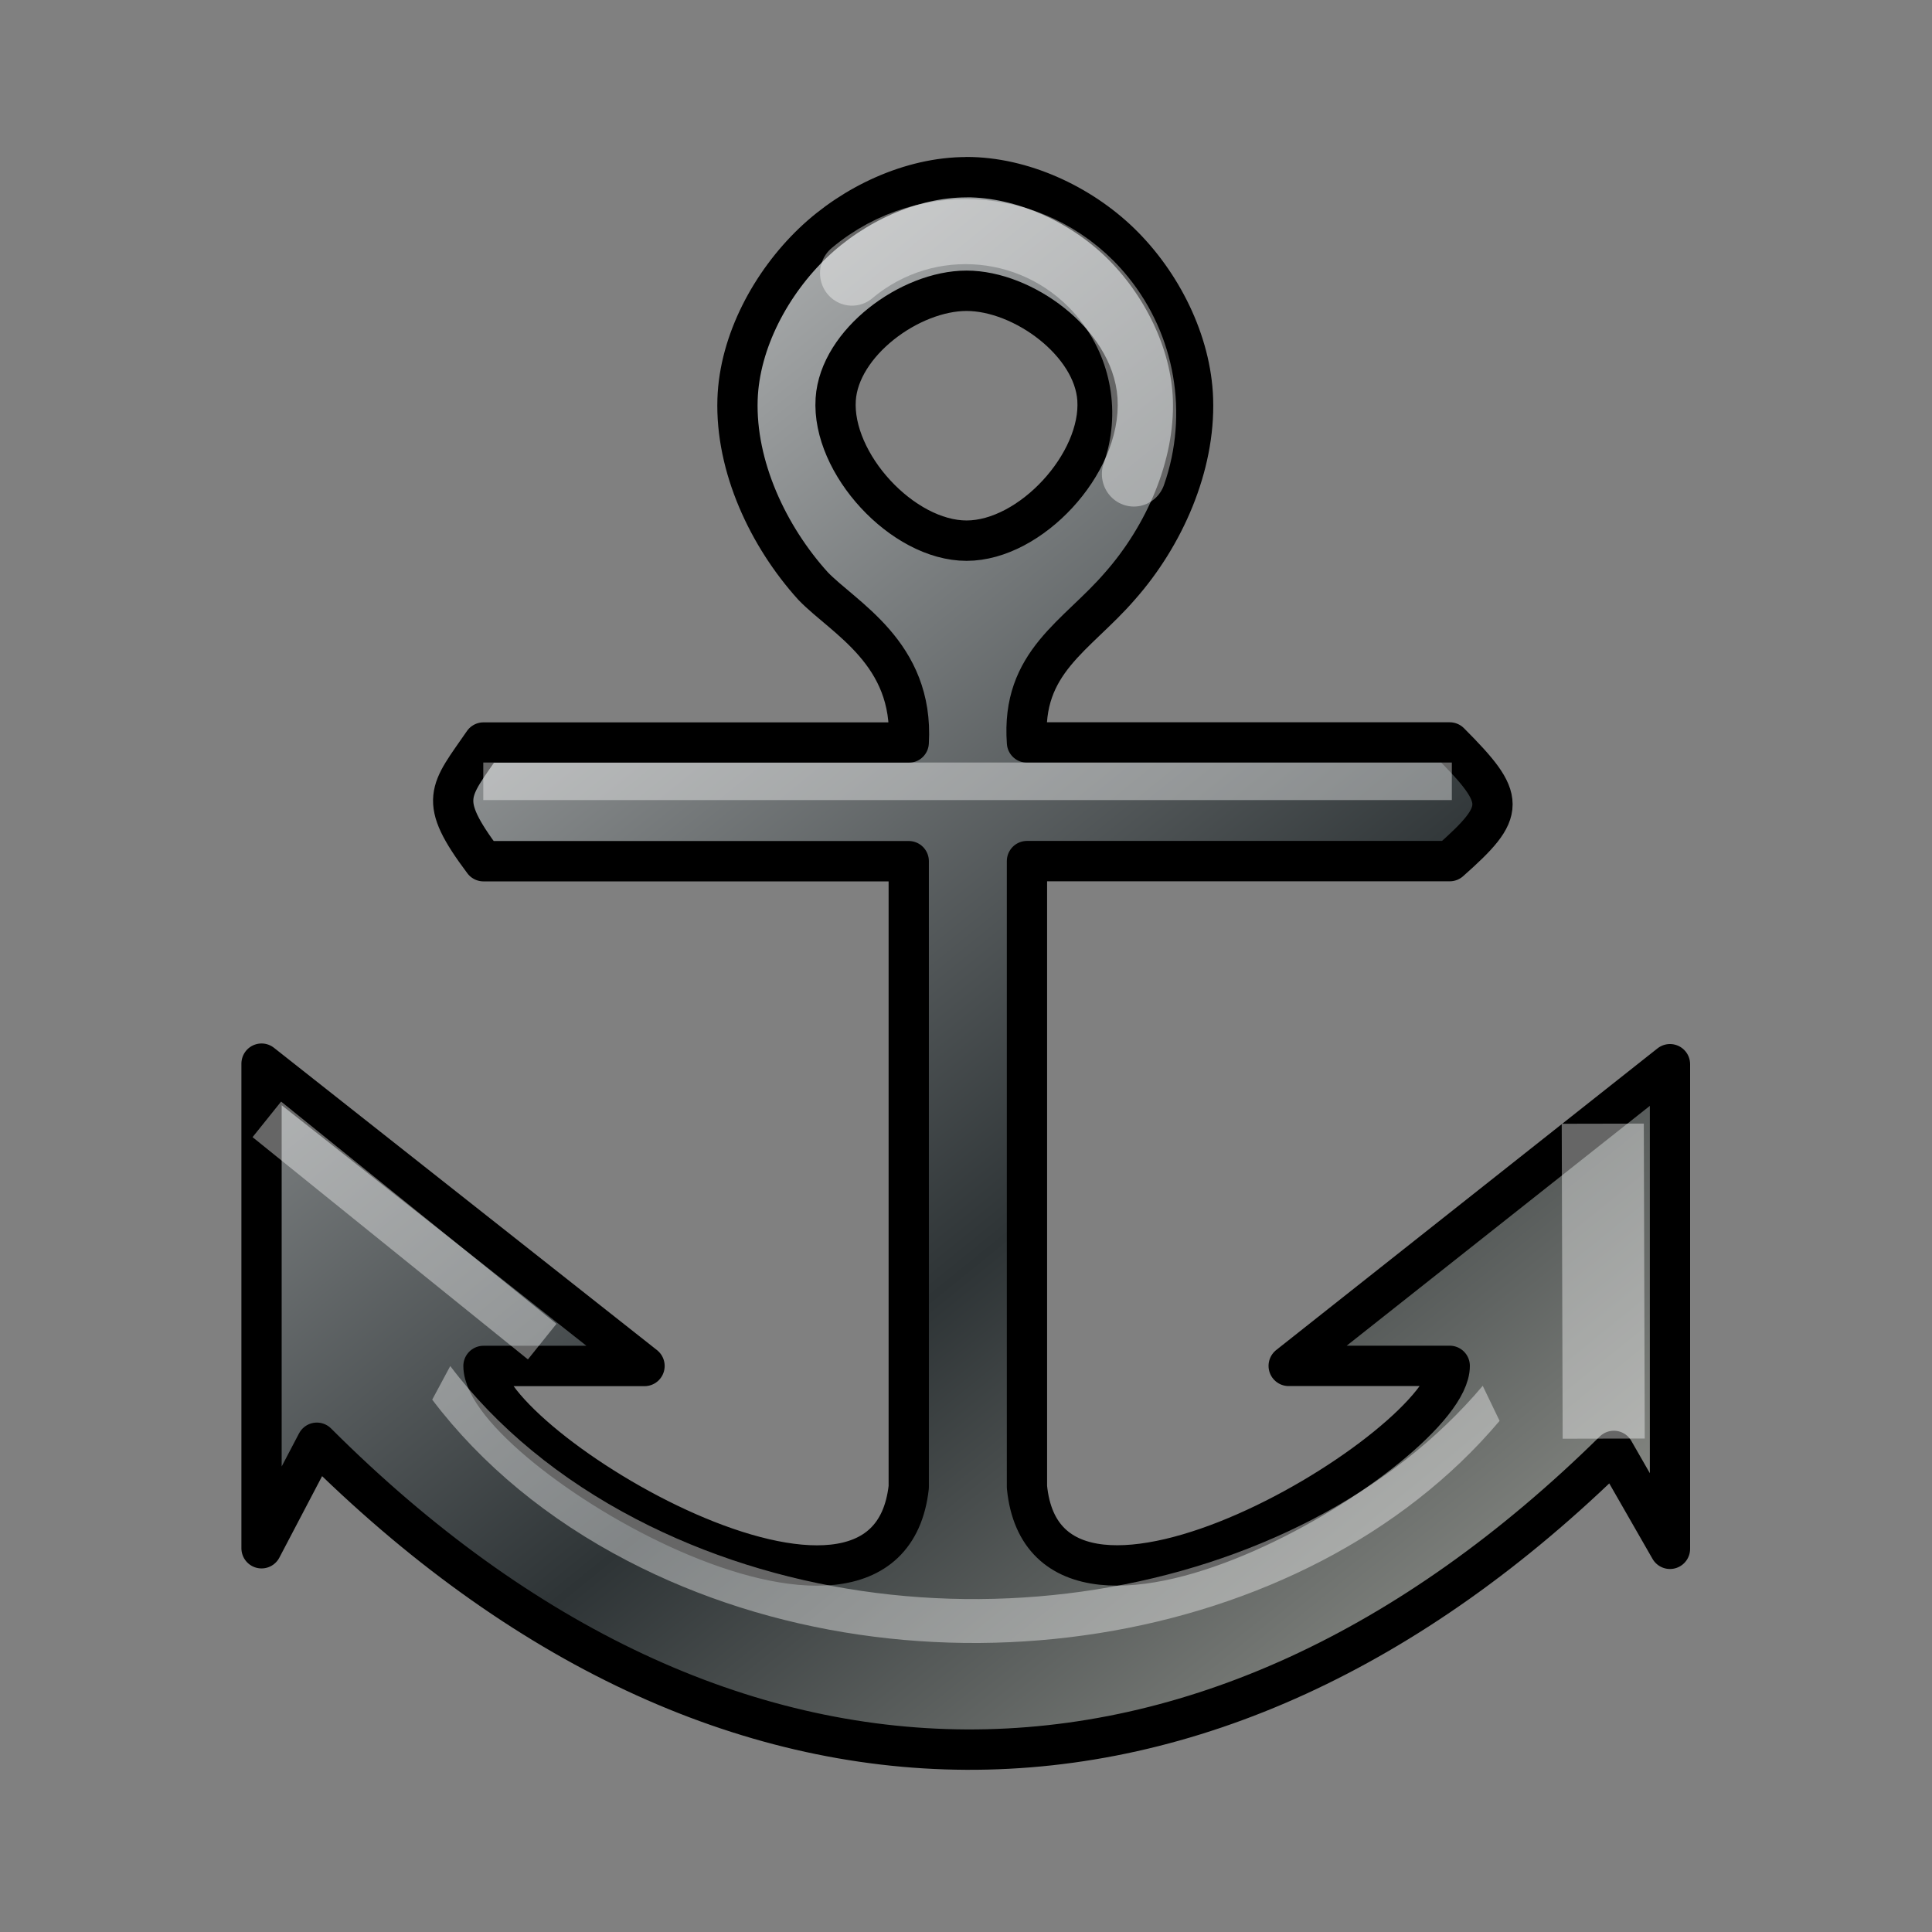 <svg height="24" width="24" xmlns="http://www.w3.org/2000/svg" xmlns:xlink="http://www.w3.org/1999/xlink"><rect width="100%" height="100%" fill="#808080" stroke="none"/><linearGradient id="a" gradientUnits="userSpaceOnUse" x1="1.646" x2="21.646" y1="-1.789" y2="22.96"><stop offset="0" stop-color="#fff"/><stop offset=".61" stop-color="#2e3436"/><stop offset=".859" stop-color="#888a85"/><stop offset="1" stop-color="#2e3436"/></linearGradient><g transform="matrix(1.376 0 0 1.38 -72.628 -95.369)"><path d="m12 1.281c-.691 0-1.406.336-1.906.812-.519.495-.914 1.22-.938 1.938-.027.831.379 1.696.938 2.312.381.395 1.252.831 1.188 1.938h-5.281c-.42.609-.577.701 0 1.469h5.281v7.75c-.281 2.5-5.281-.5-5.281-1.5h2l-4.756-3.743v6l.687-1.306c5.069 5.049 11.069 5.049 16.106.101l.697 1.212v-6l-4.735 3.735h2c0 1-5 4-5.25 1.5v-7.75h5.25c.708-.625.708-.76 0-1.469h-5.25c-.073-1.0.616-1.313 1.156-1.938.549-.62.933-1.485.906-2.312-.023-.713-.393-1.442-.906-1.938-.497-.48-1.216-.812-1.906-.812zm0 1.406c.703 0 1.579.642 1.625 1.344.052.794-.829 1.75-1.625 1.75s-1.677-.956-1.625-1.75c.046-.701.922-1.344 1.625-1.344z" fill="url(#a)" stroke="#000" stroke-linecap="round" stroke-linejoin="round" stroke-width=".5" transform="matrix(.727 0 0 .727 52.784 69.772)"/><g fill="#fff"><path d="m57.145 75.972h8.744v.338h-8.744z" opacity=".4"/><path d="m92.645 26.875h3.191v.411h-3.191z" opacity=".4" transform="matrix(.779 .627 -.627 .779 0 0)"/><path d="m79.357-67.384h2.835v.741h-2.835z" opacity=".4" transform="matrix(.003 1 -1 .002 0 0)"/></g><path d="m19.258 17.774c-2.736 2.065-8.301 2.629-12.43 1.261-1.127-.373-2.07-.869-2.76-1.45" fill="none" opacity=".4" stroke="#fff" stroke-width=".405" transform="matrix(.624 0 0 .976 54.227 64.393)"/><path d="m10.02 2.309c1.158-.956 2.872-.791 3.827.367.609.738.785 1.741.464 2.642" style="opacity:.4;fill:none;stroke:#fff;stroke-width:.974;stroke-linecap:round;stroke-linejoin:round" transform="matrix(.593 0 0 .601 54.532 70.179)"/></g></svg>